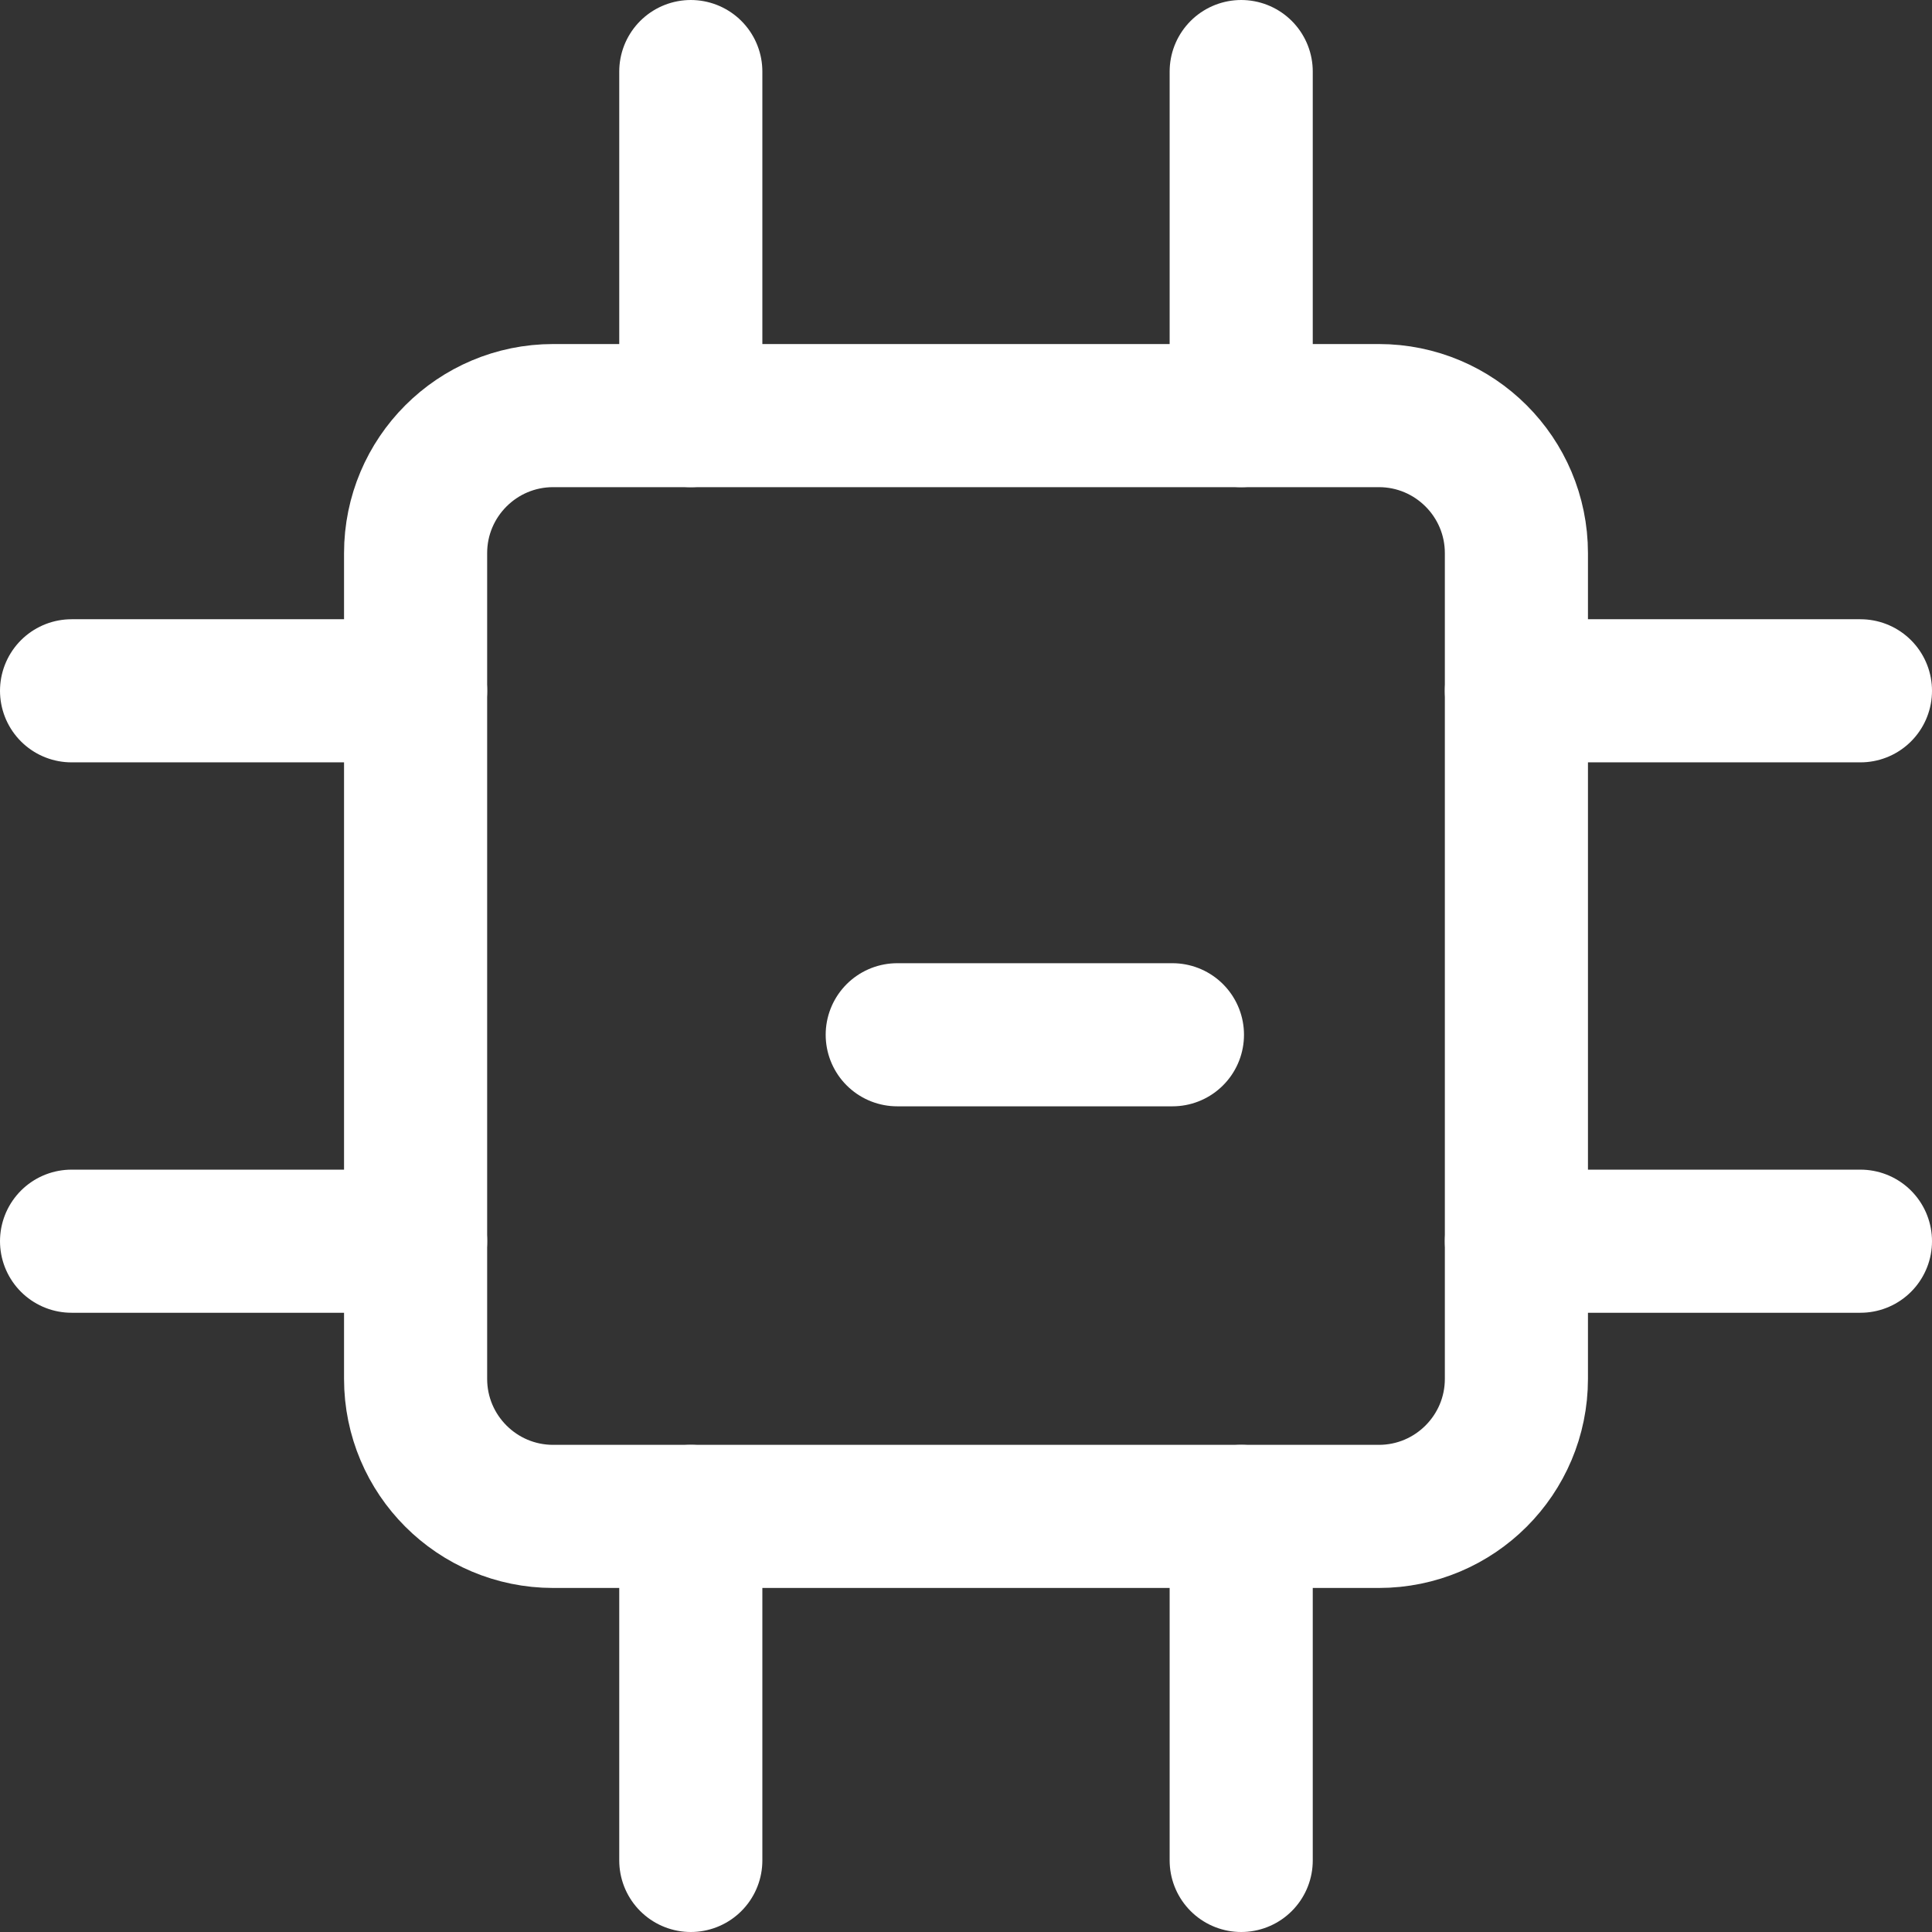 <svg width="27" height="27" viewBox="0 0 27 27" fill="none" xmlns="http://www.w3.org/2000/svg">
<rect x="0" y="0" width="27" height="27" fill="#333333" stroke="none"/>
<path d="M19.269 5.808H7.731C6.669 5.808 5.808 6.669 5.808 7.731V19.269C5.808 20.331 6.669 21.192 7.731 21.192H19.269C20.331 21.192 21.192 20.331 21.192 19.269V7.731C21.192 6.669 20.331 5.808 19.269 5.808Z" stroke="white" stroke-width="2" stroke-linecap="round" stroke-linejoin="round"/>
<path d="M9.654 5.808V1" stroke="white" stroke-width="2" stroke-linecap="round" stroke-linejoin="round"/>
<path d="M17.346 5.808V1" stroke="white" stroke-width="2" stroke-linecap="round" stroke-linejoin="round"/>
<path d="M5.808 17.346H1" stroke="white" stroke-width="2" stroke-linecap="round" stroke-linejoin="round"/>
<path d="M5.808 9.654H1" stroke="white" stroke-width="2" stroke-linecap="round" stroke-linejoin="round"/>
<path d="M17.346 21.192V26" stroke="white" stroke-width="2" stroke-linecap="round" stroke-linejoin="round"/>
<path d="M9.654 21.192V26" stroke="white" stroke-width="2" stroke-linecap="round" stroke-linejoin="round"/>
<path d="M21.192 9.654H26" stroke="white" stroke-width="2" stroke-linecap="round" stroke-linejoin="round"/>
<path d="M21.192 17.346H26" stroke="white" stroke-width="2" stroke-linecap="round" stroke-linejoin="round"/>
<path d="M16.385 14.461H12.539" stroke="white" stroke-width="2" stroke-linecap="round" stroke-linejoin="round"/>
</svg>
